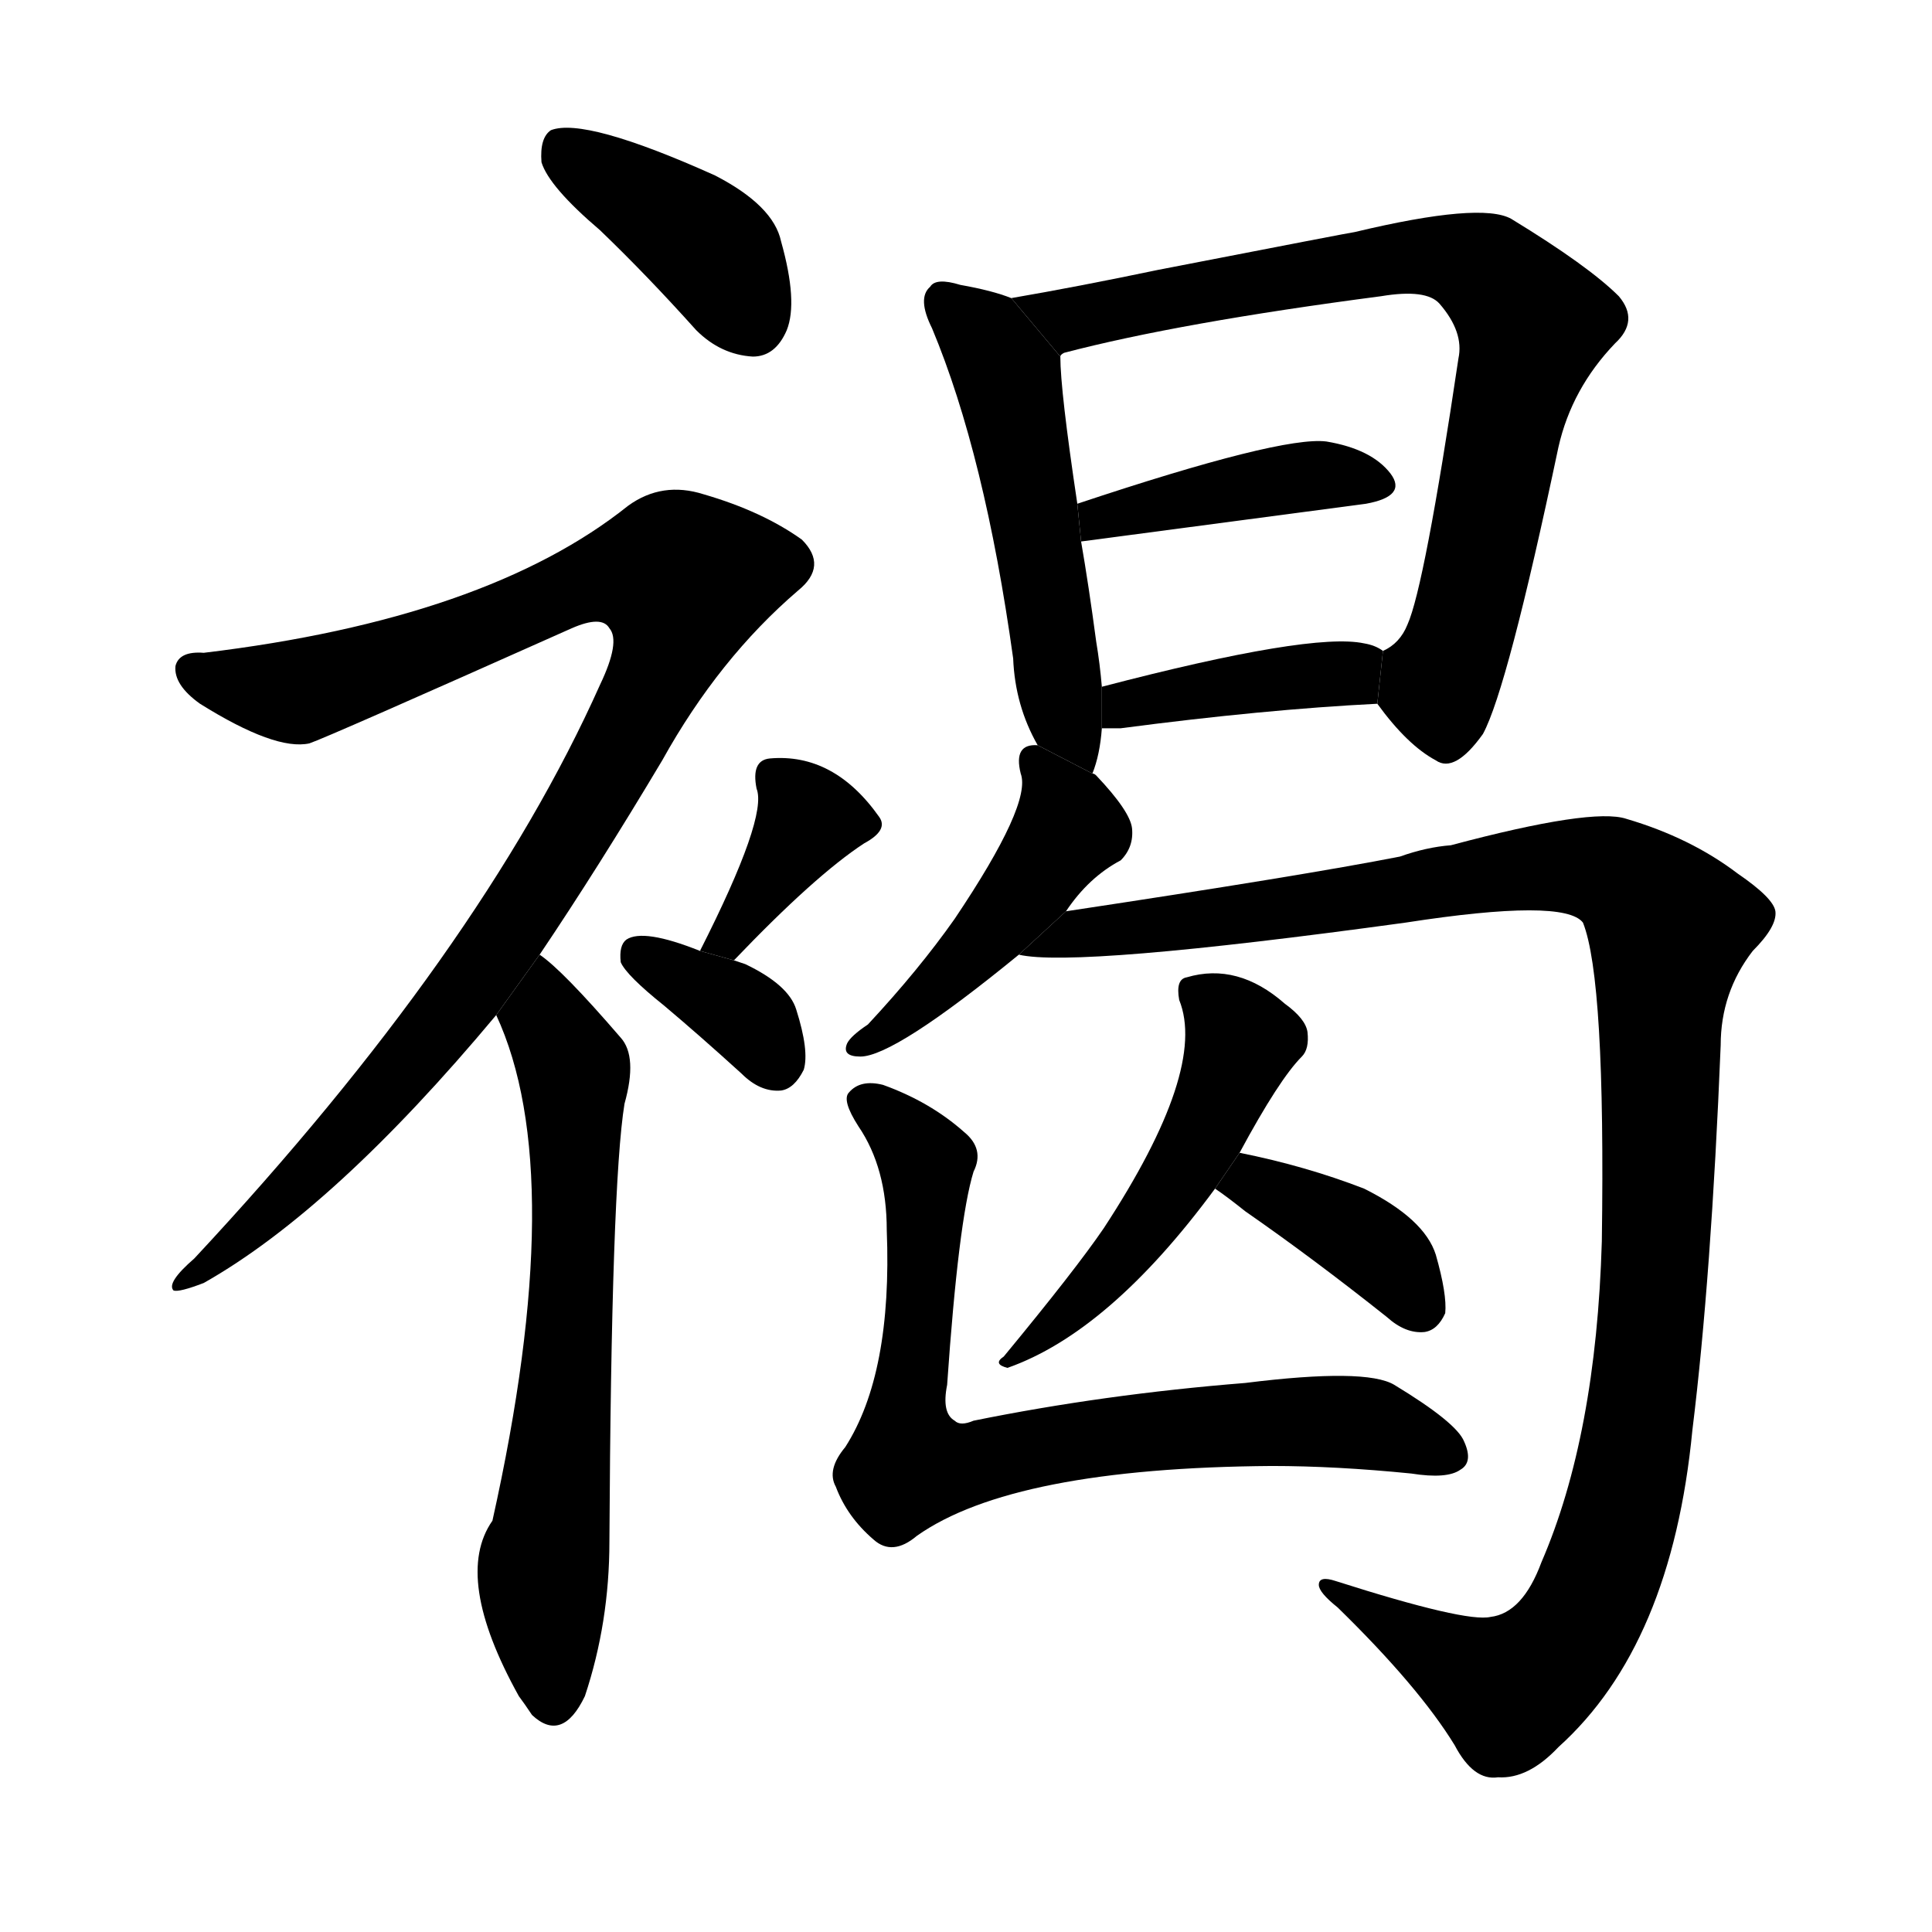 <svg version="1.1" width="64" height="64" viewBox="0 0 1024 1024" xmlns="http://www.w3.org/2000/svg">
<g transform="rotate(0,512,512) scale(1,-1) translate(0,-900)">
        <path d="M 318 778 Q 343 754 369 725 Q 382 712 399 711 Q 411 711 417 725 Q 423 740 414 772 Q 410 791 379 807 Q 310 838 292 831 Q 286 827 287 814 Q 291 801 318 778 Z"></path>
        <path d="M 286 394 Q 317 440 351 497 Q 381 551 423 587 Q 439 600 425 614 Q 404 629 373 638 Q 351 645 333 632 Q 258 572 108 554 Q 95 555 93 547 Q 92 537 106 527 Q 146 502 164 506 Q 173 509 303 567 Q 319 574 323 567 Q 329 560 318 537 Q 255 396 103 233 Q 88 220 92 216 Q 95 215 108 220 Q 177 259 263 362 L 286 394 Z"></path>
        <path d="M 263 362 Q 302 278 261 94 Q 240 64 275 1 Q 278 -3 282 -9 Q 298 -24 310 1 Q 323 40 323 83 Q 324 272 331 315 Q 338 340 329 350 Q 298 386 286 394 L 263 362 Z"></path>
        <path d="M 389 391 Q 432 436 458 453 Q 471 460 466 467 Q 442 501 408 498 Q 398 497 401 482 Q 407 467 371 396 L 389 391 Z"></path>
        <path d="M 371 396 Q 341 408 332 402 Q 328 399 329 390 Q 332 383 352 367 Q 371 351 393 331 Q 403 321 414 322 Q 421 323 426 333 Q 429 343 422 365 Q 418 378 395 389 Q 392 390 389 391 L 371 396 Z"></path>
        <path d="M 579 490 Q 583 500 584 514 L 584 536 Q 583 548 581 560 Q 577 590 573 613 L 571 633 Q 562 693 562 711 L 536 742 Q 526 746 509 749 Q 496 753 493 748 Q 486 742 494 726 Q 522 659 537 551 Q 538 526 550 505 L 579 490 Z"></path>
        <path d="M 730 527 Q 746 505 761 497 Q 771 490 786 511 Q 799 535 826 663 Q 833 694 856 718 Q 869 730 858 743 Q 842 759 801 784 Q 785 793 718 777 Q 717 777 614 757 Q 571 748 536 742 L 562 711 Q 562 712 564 713 Q 625 729 732 743 Q 756 747 763 739 Q 776 724 773 710 Q 755 589 746 569 Q 742 559 733 555 L 730 527 Z"></path>
        <path d="M 573 613 L 724 633 Q 746 637 737 649 Q 727 662 703 666 Q 679 669 571 633 L 573 613 Z"></path>
        <path d="M 584 514 Q 588 514 594 514 Q 670 524 730 527 L 733 555 Q 729 558 723 559 Q 695 565 584 536 L 584 514 Z"></path>
        <path d="M 565 417 Q 577 435 594 444 Q 601 451 600 461 Q 599 470 581 489 Q 580 490 579 490 L 550 505 Q 537 506 541 490 Q 547 474 506 413 Q 487 386 460 357 Q 451 351 449 347 Q 446 340 456 340 Q 474 340 540 394 L 565 417 Z"></path>
        <path d="M 790 43 Q 777 40 708 62 Q 699 65 699 60 Q 699 56 709 48 Q 752 6 771 -25 Q 781 -44 794 -42 Q 810 -43 826 -26 Q 886 28 897 142 Q 907 223 912 346 Q 912 374 929 396 Q 942 409 941 417 Q 940 424 921 437 Q 896 456 862 466 Q 844 472 769 452 Q 756 451 742 446 Q 691 436 565 417 L 540 394 Q 570 387 745 411 Q 829 424 839 411 Q 851 381 849 242 Q 846 139 817 72 Q 807 45 790 43 Z"></path>
        <path d="M 657 289 Q 678 328 690 340 Q 694 344 693 353 Q 692 360 681 368 Q 656 390 629 382 Q 623 381 625 370 Q 640 333 585 249 Q 570 227 532 181 Q 526 177 534 175 Q 588 194 644 270 L 657 289 Z"></path>
        <path d="M 644 270 Q 650 266 660 258 Q 696 233 735 202 Q 745 193 755 194 Q 762 195 766 204 Q 767 214 761 235 Q 755 254 723 270 Q 692 282 657 289 L 644 270 Z"></path>
        <path d="M 516 279 Q 522 291 511 300 Q 493 316 468 325 Q 456 328 450 321 Q 446 317 455 303 Q 470 281 470 248 Q 473 172 448 133 Q 438 121 443 112 Q 449 96 463 84 Q 473 75 486 86 Q 537 122 674 123 Q 708 123 748 119 Q 767 116 774 121 Q 781 125 776 136 Q 772 146 739 166 Q 724 175 660 167 Q 585 161 516 147 Q 509 144 506 147 Q 499 151 502 166 Q 508 253 516 279 Z"></path>
</g>
</svg>
